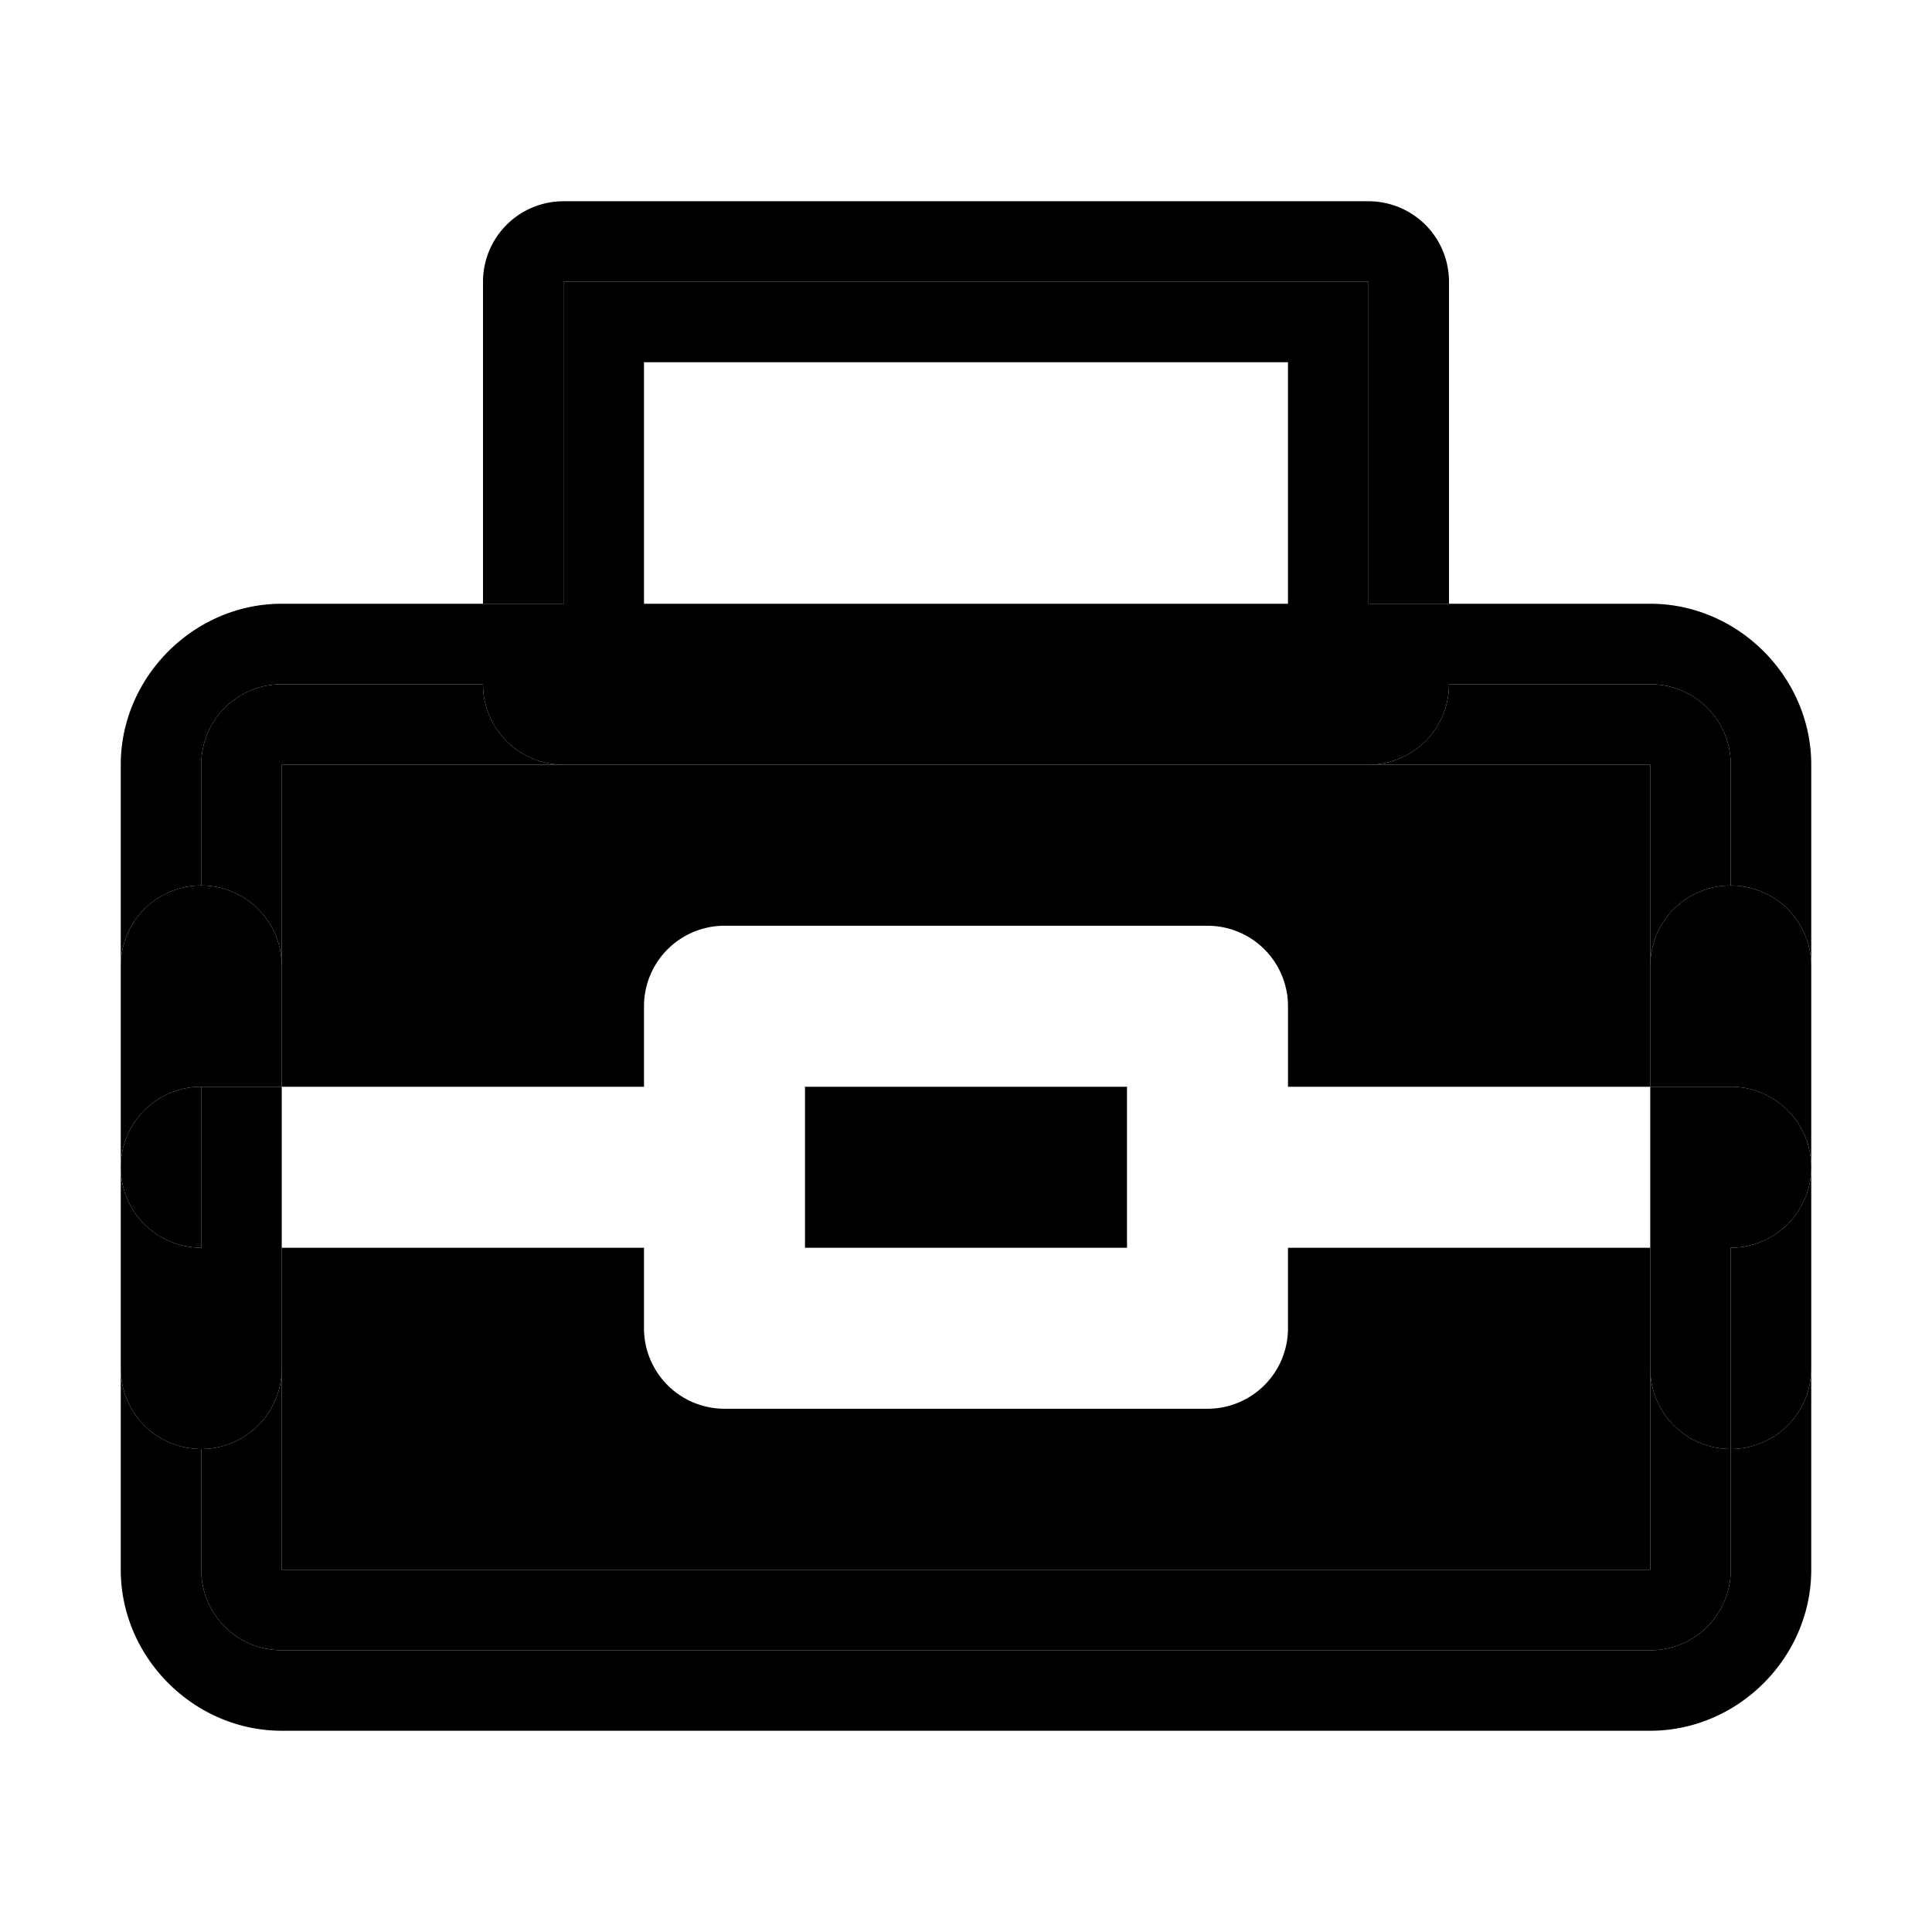 <svg xmlns="http://www.w3.org/2000/svg" width="48" height="48" viewBox="0 0 48 48"><path d="M28 29v-2h-8v4h8zm13 2h-9v2a2 2 0 0 1-2 2H18a2 2 0 0 1-2-2v-2H7v8h34v-5zm-7-12H7v8h9v-2a2 2 0 0 1 2-2h12a2 2 0 0 1 2 2v2h9v-8z"/><path d="M5 36a2 2 0 0 1-2-2v5c0 2.181 1.819 4 4 4h34c2.181 0 4-1.819 4-4v-5a2 2 0 0 1-2 2v3c0 1.108-.892 2-2 2H7c-1.108 0-2-.892-2-2Z"/><path d="M5 36v3c0 1.108.892 2 2 2h34c1.108 0 2-.892 2-2v-3a2 2 0 0 1-2-2v5H7v-5a2 2 0 0 1-2 2zm7-19H7c-1.108 0-2 .892-2 2v3a2 2 0 0 1 2 2v-5h7a2 2 0 0 1-2-2z"/><path d="M3 24a2 2 0 0 1 2-2v-3c0-1.108.892-2 2-2h5v-2H7c-2.181 0-4 1.819-4 4zm33-7a2 2 0 0 1-2 2h7v5a2 2 0 0 1 2-2v-3c0-1.108-.892-2-2-2z"/><path d="M36 15v2h5c1.108 0 2 .892 2 2v3a2 2 0 0 1 2 2v-5c0-2.181-1.819-4-4-4zm-22 0v2h20v-2H16Zm0 0h2V9h16v6h2V7H14Zm-2 0v2h2v-2zm24 2H12a2 2 0 0 0 2 2h20a2 2 0 0 0 2-2zm0-2h-2v2h2z"/><path d="M14 5a2 2 0 0 0-2 2v8h2V7h20v8h2V7a2 2 0 0 0-2-2ZM7 24a2 2 0 0 0-2-2v5h2zm-4 5a2 2 0 0 1 2-2v-5a2 2 0 0 0-2 2Z"/><path d="M5 31v-4a2 2 0 0 0-2 2 2 2 0 0 0 2 2z"/><path d="M5 31a2 2 0 0 1-2-2v5a2 2 0 0 0 2 2zm2 0v-4H5v4zm0 0H5v5a2 2 0 0 0 2-2zm36 0v-4h-2v4zm0 0h-2v3a2 2 0 0 0 2 2zm2-2a2 2 0 0 0-2-2v4a2 2 0 0 0 2-2z"/><path d="M45 29a2 2 0 0 1-2 2v5a2 2 0 0 0 2-2zm-2-7v5a2 2 0 0 1 2 2v-5a2 2 0 0 0-2-2zm-2 2v3h2v-5a2 2 0 0 0-2 2z"/></svg>